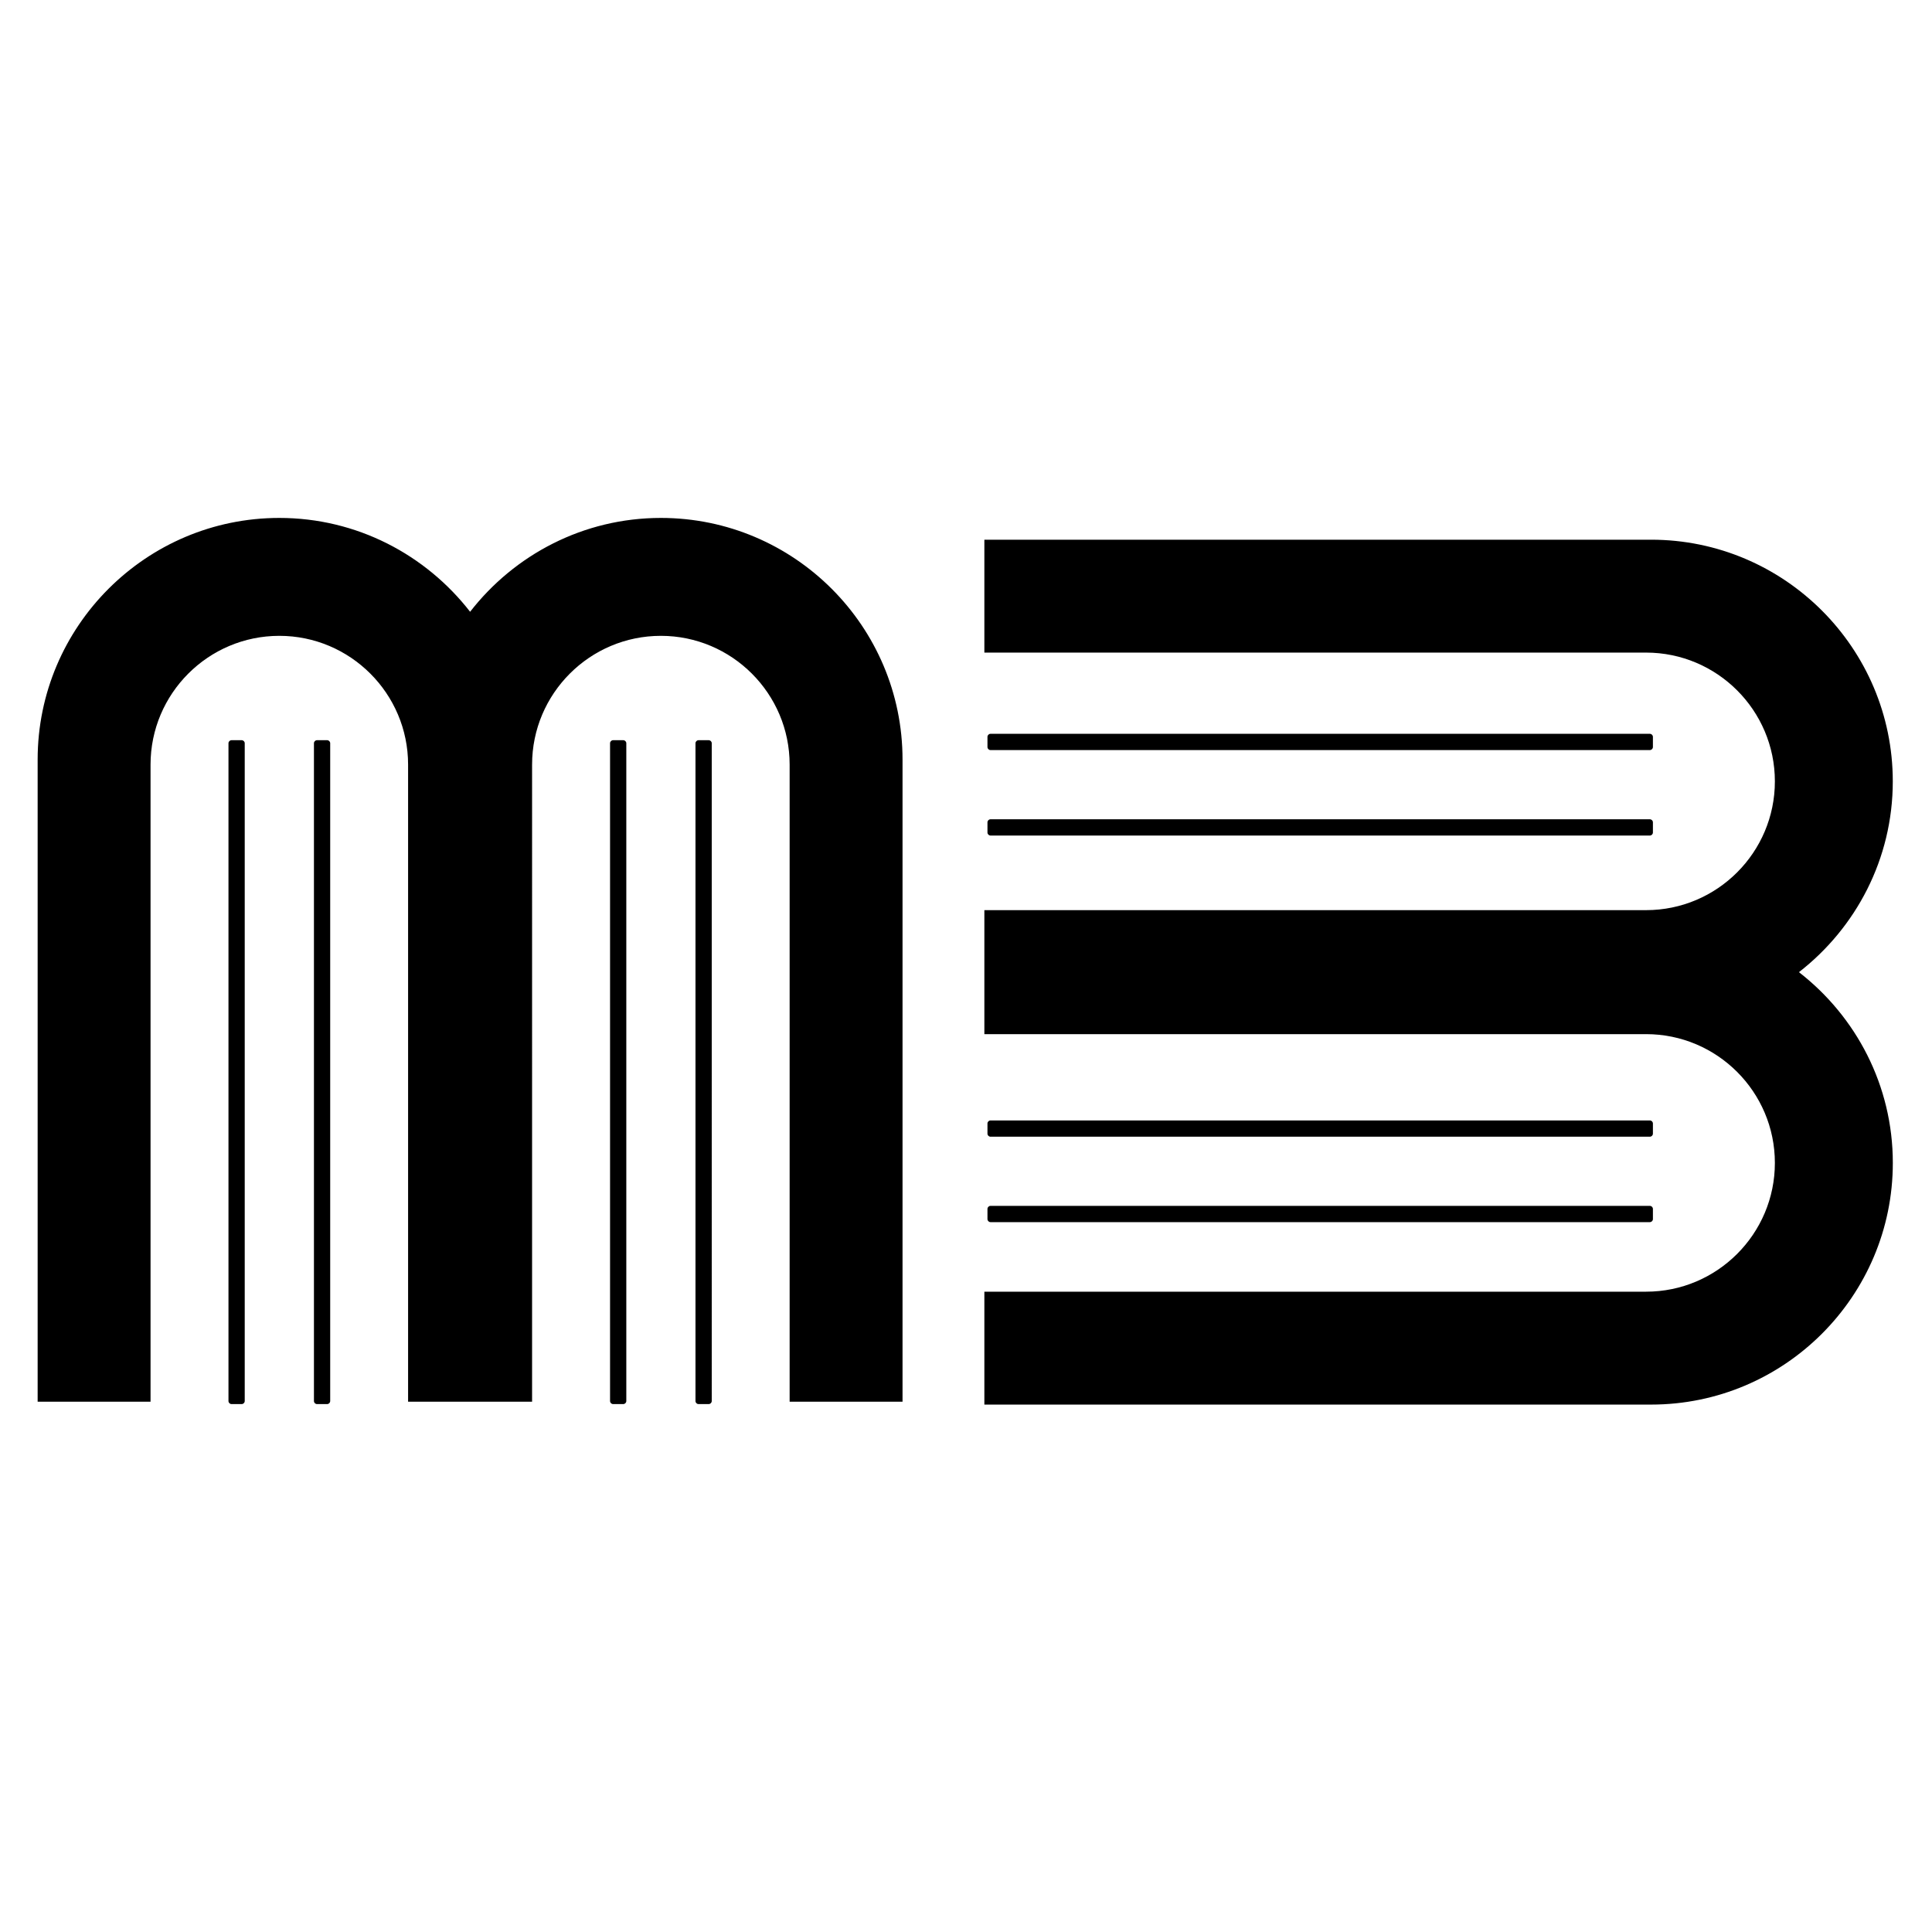 <?xml version="1.0" encoding="utf-8"?>
<!-- Generator: Adobe Illustrator 24.0.2, SVG Export Plug-In . SVG Version: 6.00 Build 0)  -->
<svg version="1.1" id="Layer_1" xmlns="http://www.w3.org/2000/svg" xmlns:xlink="http://www.w3.org/1999/xlink" x="0px" y="0px"
	 viewBox="0 0 50.5 50.5" style="enable-background:new 0 0 50.5 50.5;" xml:space="preserve">
<path d="M49.476,30.397c0,3.483-2.834,6.317-6.317,6.317H25.73v-2.951h17.297c1.856,0,3.366-1.51,3.366-3.366
	c0-1.856-1.51-3.366-3.366-3.366H25.73v-0.29V24.08v-0.29h17.297c1.856,0,3.366-1.51,3.366-3.366c0-1.856-1.51-3.366-3.366-3.366
	H25.73v-2.951h17.428c3.483,0,6.317,2.834,6.317,6.317c0,2.027-0.964,3.83-2.453,4.987C48.512,26.567,49.476,28.37,49.476,30.397z
	 M17.275,13.538c-2.027,0-3.83,0.964-4.987,2.453c-1.157-1.489-2.959-2.453-4.987-2.453c-3.483,0-6.317,2.834-6.317,6.317v16.784
	h2.951V19.986c0-1.856,1.51-3.366,3.366-3.366c1.856,0,3.366,1.51,3.366,3.366v16.653h0.29h2.661h0.29V19.986
	c0-1.856,1.51-3.366,3.366-3.366c1.856,0,3.366,1.51,3.366,3.366v16.653h2.951V19.855C23.592,16.372,20.758,13.538,17.275,13.538z
	 M6.317,19.348H6.052c-0.044,0-0.08,0.036-0.08,0.08v17.193c0,0.044,0.036,0.08,0.08,0.08h0.265c0.044,0,0.08-0.036,0.08-0.08
	V19.428C6.397,19.384,6.361,19.348,6.317,19.348z M8.551,19.348H8.286c-0.044,0-0.08,0.036-0.08,0.08v17.193
	c0,0.044,0.036,0.08,0.08,0.08h0.265c0.044,0,0.08-0.036,0.08-0.08V19.428C8.631,19.384,8.595,19.348,8.551,19.348z M16.291,19.348
	h-0.265c-0.044,0-0.08,0.036-0.08,0.08v17.193c0,0.044,0.036,0.08,0.08,0.08h0.265c0.044,0,0.08-0.036,0.08-0.08V19.428
	C16.371,19.384,16.335,19.348,16.291,19.348z M18.524,19.348h-0.265c-0.044,0-0.08,0.036-0.08,0.08v17.193
	c0,0.044,0.036,0.08,0.08,0.08h0.265c0.044,0,0.08-0.036,0.08-0.08V19.428C18.604,19.384,18.568,19.348,18.524,19.348z
	 M25.891,19.606h17.234c0.044,0,0.08-0.036,0.08-0.08v-0.265c0-0.044-0.036-0.08-0.08-0.08H25.891c-0.044,0-0.08,0.036-0.08,0.08
	v0.265C25.811,19.57,25.847,19.606,25.891,19.606z M25.811,21.76c0,0.044,0.036,0.08,0.08,0.08h17.234c0.044,0,0.08-0.036,0.08-0.08
	v-0.265c0-0.044-0.036-0.08-0.08-0.08H25.891c-0.044,0-0.08,0.036-0.08,0.08V21.76z M25.891,29.712h17.234
	c0.044,0,0.08-0.036,0.08-0.08v-0.265c0-0.044-0.036-0.08-0.08-0.08H25.891c-0.044,0-0.08,0.036-0.08,0.08v0.265
	C25.811,29.676,25.847,29.712,25.891,29.712z M25.811,31.865c0,0.044,0.036,0.08,0.08,0.08h17.234c0.044,0,0.08-0.036,0.08-0.08
	V31.6c0-0.044-0.036-0.08-0.08-0.08H25.891c-0.044,0-0.08,0.036-0.08,0.08V31.865z"/>
</svg>
